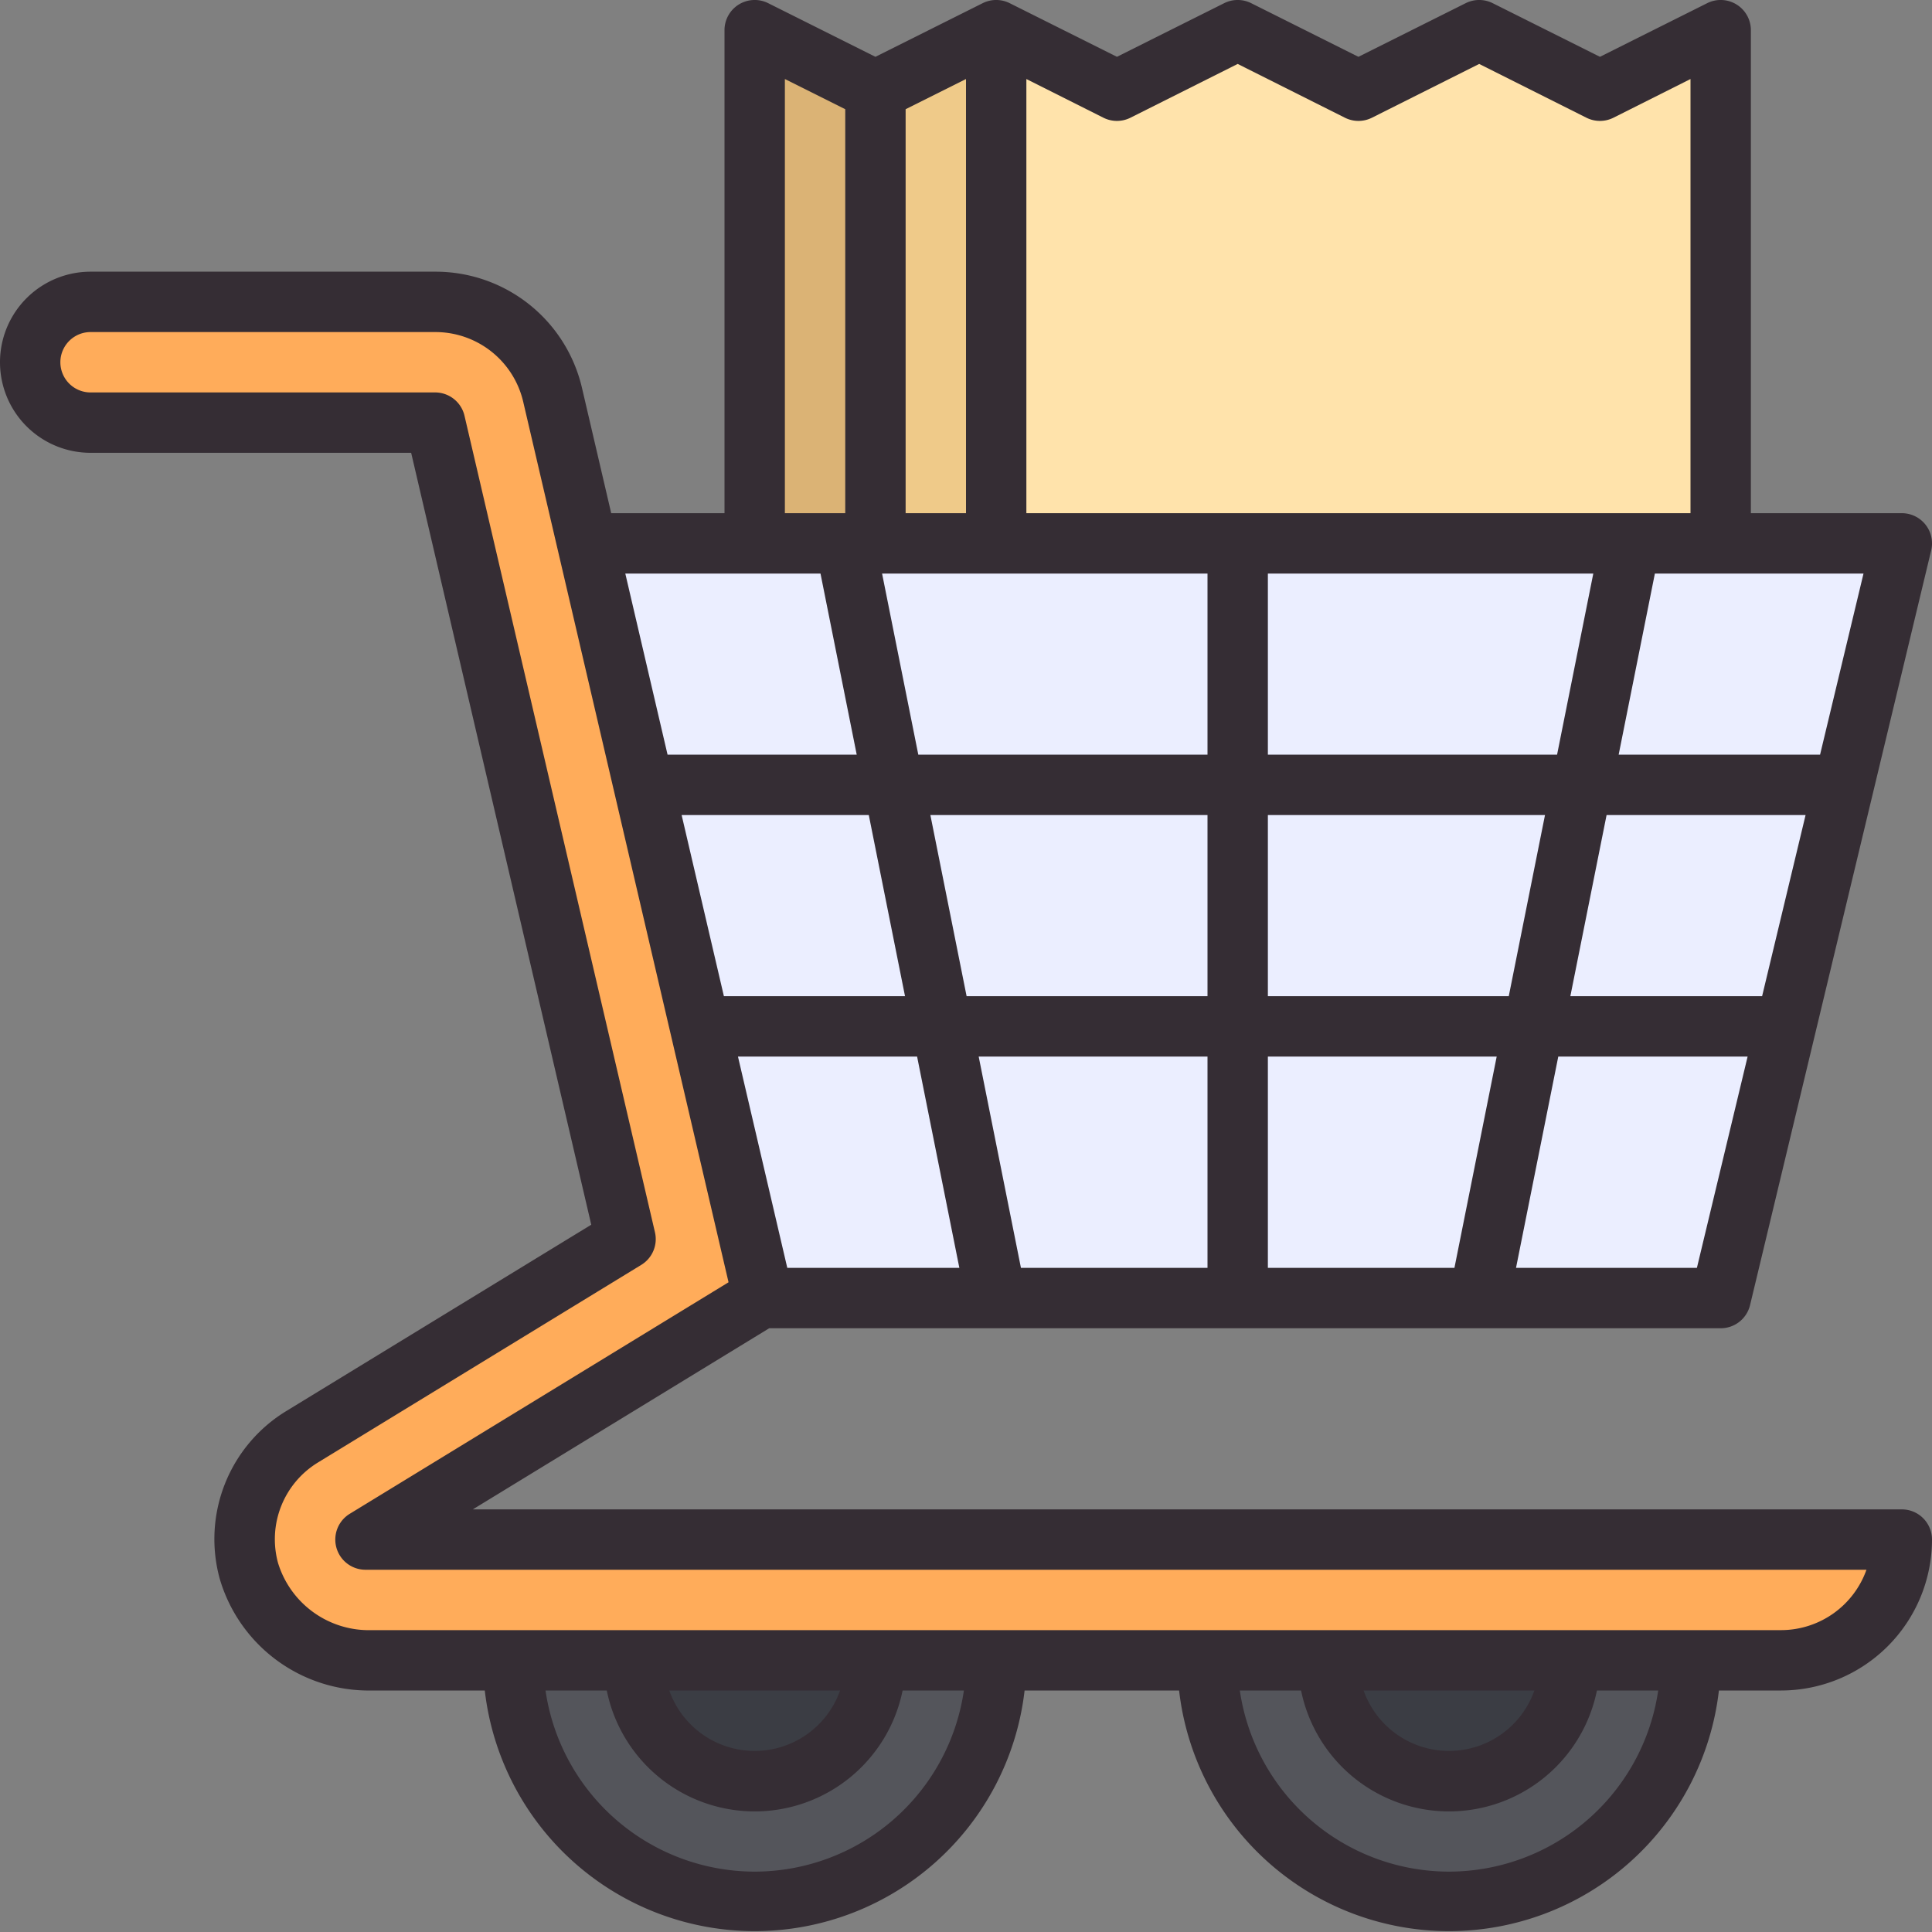 <svg height="512" viewBox="0 0 64 64" width="512" xmlns="http://www.w3.org/2000/svg"><rect x="0" y="0" width="64" height="64" fill="#808080" stroke="none"/><g id="Trolley"><path d="m25 63a8.009 8.009 0 0 1 -8-8h16a8.009 8.009 0 0 1 -8 8z" fill="#54555b"/><path d="m48 63a8.009 8.009 0 0 1 -8-8h16a8.009 8.009 0 0 1 -8 8z" fill="#54555b"/><path d="m33 18v-17l4 2 4-2 4 2 4-2 4 2 4-2v17z" fill="#ffe3ab"/><path d="m25 18v-17l4 2 4-2v17z" fill="#efca89"/><path d="m25 59a4 4 0 0 1 -4-4h8a4 4 0 0 1 -4 4z" fill="#3b3d44"/><path d="m48 59a4 4 0 0 1 -4-4h8a4 4 0 0 1 -4 4z" fill="#3b3d44"/><path d="m25.276 43-5.822-25h43.546l-6 25z" fill="#ebeeff"/><path d="m12.317 55a4.149 4.149 0 0 1 -4.073-2.967 3.97 3.97 0 0 1 1.779-4.446l10.7-6.54-6.31-27.047h-11.413a2 2 0 0 1 0-4h11.413a3.982 3.982 0 0 1 3.895 3.091l6.968 29.862-13.168 8.047h50.892a4 4 0 0 1 -4 4z" fill="#ffac5a"/><path d="m25 18h4v-15l-4-2z" fill="#dbb375"/><path d="m63 50h-47.337l9.818-6h31.519a1 1 0 0 0 .973-.767l6-25a1 1 0 0 0 -.973-1.233h-5v-16a1 1 0 0 0 -1.447-.895l-3.553 1.777-3.553-1.777a1 1 0 0 0 -.894 0l-3.553 1.777-3.553-1.777a1 1 0 0 0 -.894 0l-3.553 1.777-3.553-1.777a1 1 0 0 0 -.894 0l-3.553 1.777-3.553-1.777a1 1 0 0 0 -1.447.895v16h-3.753l-.965-4.137a4.98 4.98 0 0 0 -4.869-3.863h-11.413a3 3 0 0 0 0 6h10.62l5.966 25.57-10.086 6.163a4.966 4.966 0 0 0 -2.223 5.559 5.148 5.148 0 0 0 5.04 3.708h3.742a9 9 0 0 0 17.882 0h5.118a9 9 0 0 0 17.882 0h2.059a5.006 5.006 0 0 0 5-5 1 1 0 0 0 -1-1zm-33-46.382 2-1v14.382h-2zm-.78 15.382h10.78v6h-9.58zm23.56 0-1.2 6h-9.58v-6zm5.592 14h-6.352l1.2-6h6.592zm-8.392 0h-7.98v-6h9.18zm-7.98 2h7.58l-1.4 7h-6.18zm-2 7h-6.18l-1.4-7h7.58zm0-15v6h-7.98l-1.2-6zm-10.02 6h-6l-1.4-6h6.2zm.4 2 1.4 7h-5.7l-1.634-7zm25.832 7h-5.992l1.4-7h6.272zm4.08-17h-6.672l1.2-6h6.911zm-22.845-21.1 3.553-1.782 3.553 1.782a1 1 0 0 0 .894 0l3.553-1.782 3.553 1.782a1 1 0 0 0 .894 0l2.553-1.282v14.382h-22v-14.382l2.553 1.282a1 1 0 0 0 .894 0zm-11.447-1.282 2 1v13.382h-2zm1.18 16.382 1.2 6h-6.266l-1.4-6zm-2.18 43a7.011 7.011 0 0 1 -6.929-6h2.029a5 5 0 0 0 9.8 0h2.03a7.011 7.011 0 0 1 -6.93 6zm-2.829-6h5.658a3 3 0 0 1 -5.658 0zm25.829 6a7.011 7.011 0 0 1 -6.929-6h2.029a5 5 0 0 0 9.8 0h2.03a7.011 7.011 0 0 1 -6.93 6zm-2.829-6h5.658a3 3 0 0 1 -5.658 0zm13.829-2h-46.683a3.148 3.148 0 0 1 -3.107-2.226 2.978 2.978 0 0 1 1.334-3.334l10.7-6.54a1 1 0 0 0 .452-1.081l-6.309-27.047a1 1 0 0 0 -.974-.772h-11.413a1 1 0 0 1 0-2h11.413a2.987 2.987 0 0 1 2.921 2.318l6.8 29.159-12.547 7.669a1 1 0 0 0 .521 1.854h49.721a3.006 3.006 0 0 1 -2.829 2z" fill="#352d34"/></g></svg>